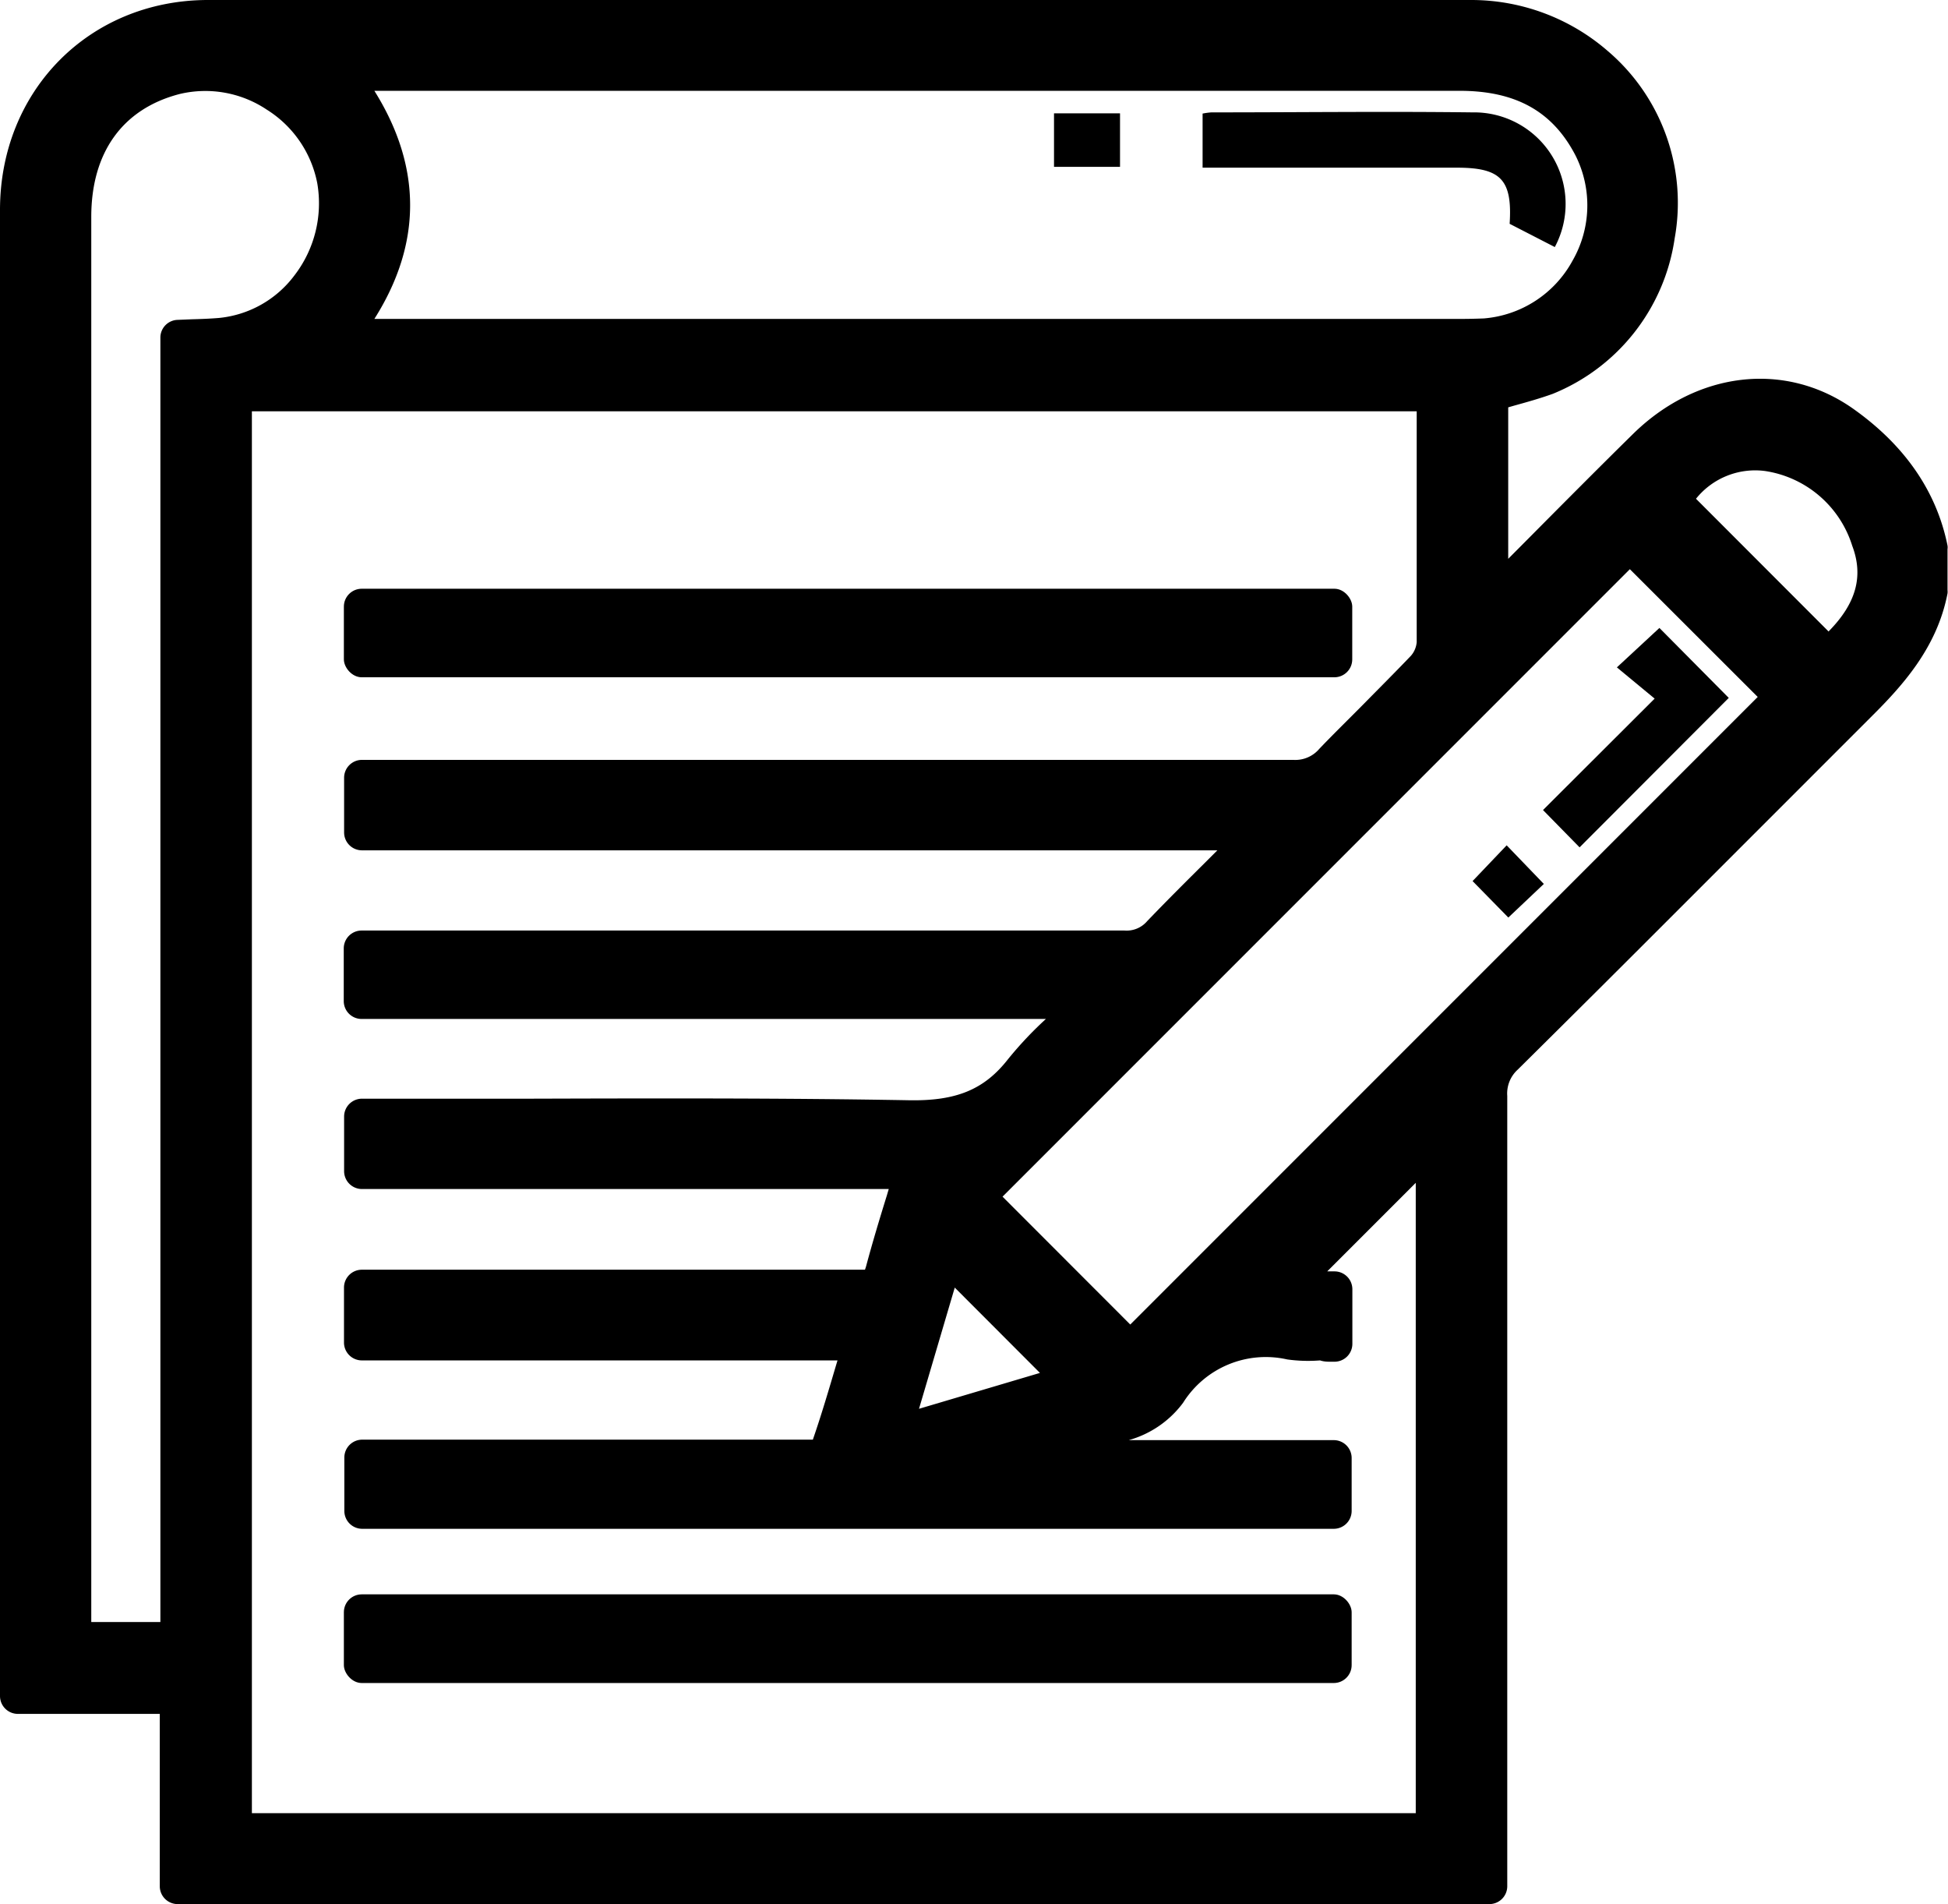 <svg xmlns="http://www.w3.org/2000/svg" viewBox="0 0 163.49 159.77"><defs></defs><title>Asset 11</title><g id="Layer_2" data-name="Layer 2"><g id="Layer_1-2" data-name="Layer 1"><path class="cls-1" d="M163.45,45.78c-.93-4.6-3.64-8.48-8-11.54-5.67-3.94-13-3.08-18.34,2.12-2.91,2.86-5.83,5.8-8.66,8.65l-1.87,1.88V34.18l.45-.13c1.08-.3,2.2-.61,3.28-1A16.66,16.66,0,0,0,140.55,20,16.74,16.74,0,0,0,134.9,4.25,17.48,17.48,0,0,0,123.46,0H94C68.88,0,42.91,0,17.37,0,7.48.05,0,7.61,0,17.62q0,43.47,0,86.94v37.75a1.5,1.5,0,0,0,1.5,1.5H13.41v14.46a1.5,1.5,0,0,0,1.5,1.5H125a1.5,1.5,0,0,0,1.5-1.5V144.36q0-26.19,0-52.4a2.7,2.7,0,0,1,.88-2.21Q134.2,83,141,76.19q8-8,16-16c2.66-2.64,5.57-5.83,6.45-10.4a1.33,1.33,0,0,0,0-.28V46.08A1,1,0,0,0,163.45,45.78Zm-10,7.19L142.34,41.85a6.37,6.37,0,0,1,5.78-2.33,9.08,9.08,0,0,1,7.33,6.27C156.42,48.35,155.78,50.65,153.45,53Zm-5.93,5.51L94.86,111.14,84.14,100.41l52.65-52.65ZM122.59,26.76H31.42c4-6.32,4-12.75,0-19.14h20.2q35.44,0,70.88,0h0c4.71,0,7.8,1.72,9.72,5.41a9.31,9.31,0,0,1-.24,8.84,9.33,9.33,0,0,1-7.45,4.85C124,26.74,123.32,26.76,122.59,26.76ZM24.71,23.11a9,9,0,0,1-6.34,3.57c-.73.06-1.47.09-2.26.11l-1.21.05a1.49,1.49,0,0,0-1.44,1.5V136.1H7.66V18.2c0-5.41,2.63-9.07,7.41-10.31A9.28,9.28,0,0,1,22.39,9.2a9.38,9.38,0,0,1,4.24,6.19A9.92,9.92,0,0,1,24.71,23.11ZM112,114.26a1.5,1.5,0,0,0,1.5-1.5v-4.58a1.5,1.5,0,0,0-1.5-1.5h-.61l7.43-7.43v52.89H21.14V34.51H118.9v3.37c0,5.23,0,10.64,0,16a2,2,0,0,1-.48,1.14c-1.28,1.34-2.62,2.68-3.92,4s-2.55,2.53-3.78,3.82a2.63,2.63,0,0,1-2.17.92h0q-31.47,0-62.94,0H30.38a1.5,1.5,0,0,0-1.5,1.5v4.59a1.5,1.5,0,0,0,1.5,1.5h71.79l-1,1c-1.61,1.6-3.28,3.26-4.89,4.94a2.26,2.26,0,0,1-1.9.79h0q-25.42,0-50.86,0H30.35a1.5,1.5,0,0,0-1.5,1.5V84a1.5,1.5,0,0,0,1.5,1.5H87.78a31.41,31.41,0,0,0-3.16,3.35c-2,2.57-4.35,3.55-8.37,3.47-10.63-.19-21.42-.16-31.87-.13q-6,0-12,0h-2a1.5,1.5,0,0,0-1.5,1.5v4.58a1.5,1.5,0,0,0,1.5,1.5H74.59l-.15.51c-.62,2-1.2,3.92-1.73,5.89-.06.24-.12.35-.11.37l-.48,0c-10.5,0-21,0-31.51,0H30.37a1.5,1.5,0,0,0-1.5,1.5v4.61a1.5,1.5,0,0,0,1.5,1.5H70.29l-.07.23c-.66,2.23-1.28,4.34-2,6.42l-.29,0q-13.38,0-26.77,0H30.4a1.5,1.5,0,0,0-1.5,1.5v4.48a1.5,1.5,0,0,0,1.5,1.5h81.54a1.5,1.5,0,0,0,1.5-1.5v-4.44a1.5,1.5,0,0,0-1.5-1.5H94.73a8.54,8.54,0,0,0,4.56-3.13,8.19,8.19,0,0,1,8.75-3.64,12.75,12.75,0,0,0,2.75.08C111.17,114.28,111.56,114.26,112,114.26Zm-34.87,3.95,3-10.17,7.15,7.16Z"/><rect class="cls-1" x="28.86" y="49.4" width="84.63" height="7.43" rx="1.5" ry="1.5"/><rect class="cls-1" x="28.86" y="133.78" width="84.58" height="7.44" rx="1.5" ry="1.5"/><path class="cls-1" d="M123.58,9.43c-7.3-.09-14.61,0-21.92,0a6.09,6.09,0,0,0-.73.1v4.54h21.36c3.66,0,4.65,1,4.41,4.71l3.79,1.95A7.68,7.68,0,0,0,123.58,9.43Z"/><path class="cls-1" d="M88.46,14H94V9.51H88.46Z"/><path class="cls-1" d="M132.57,71.1l12.52-12.54-5.82-5.87L135.7,56l3.17,2.62-9.37,9.35Z"/><path class="cls-1" d="M129.57,74.17l-3.12-3.24-2.86,3,3,3.06Z"/></g></g></svg>